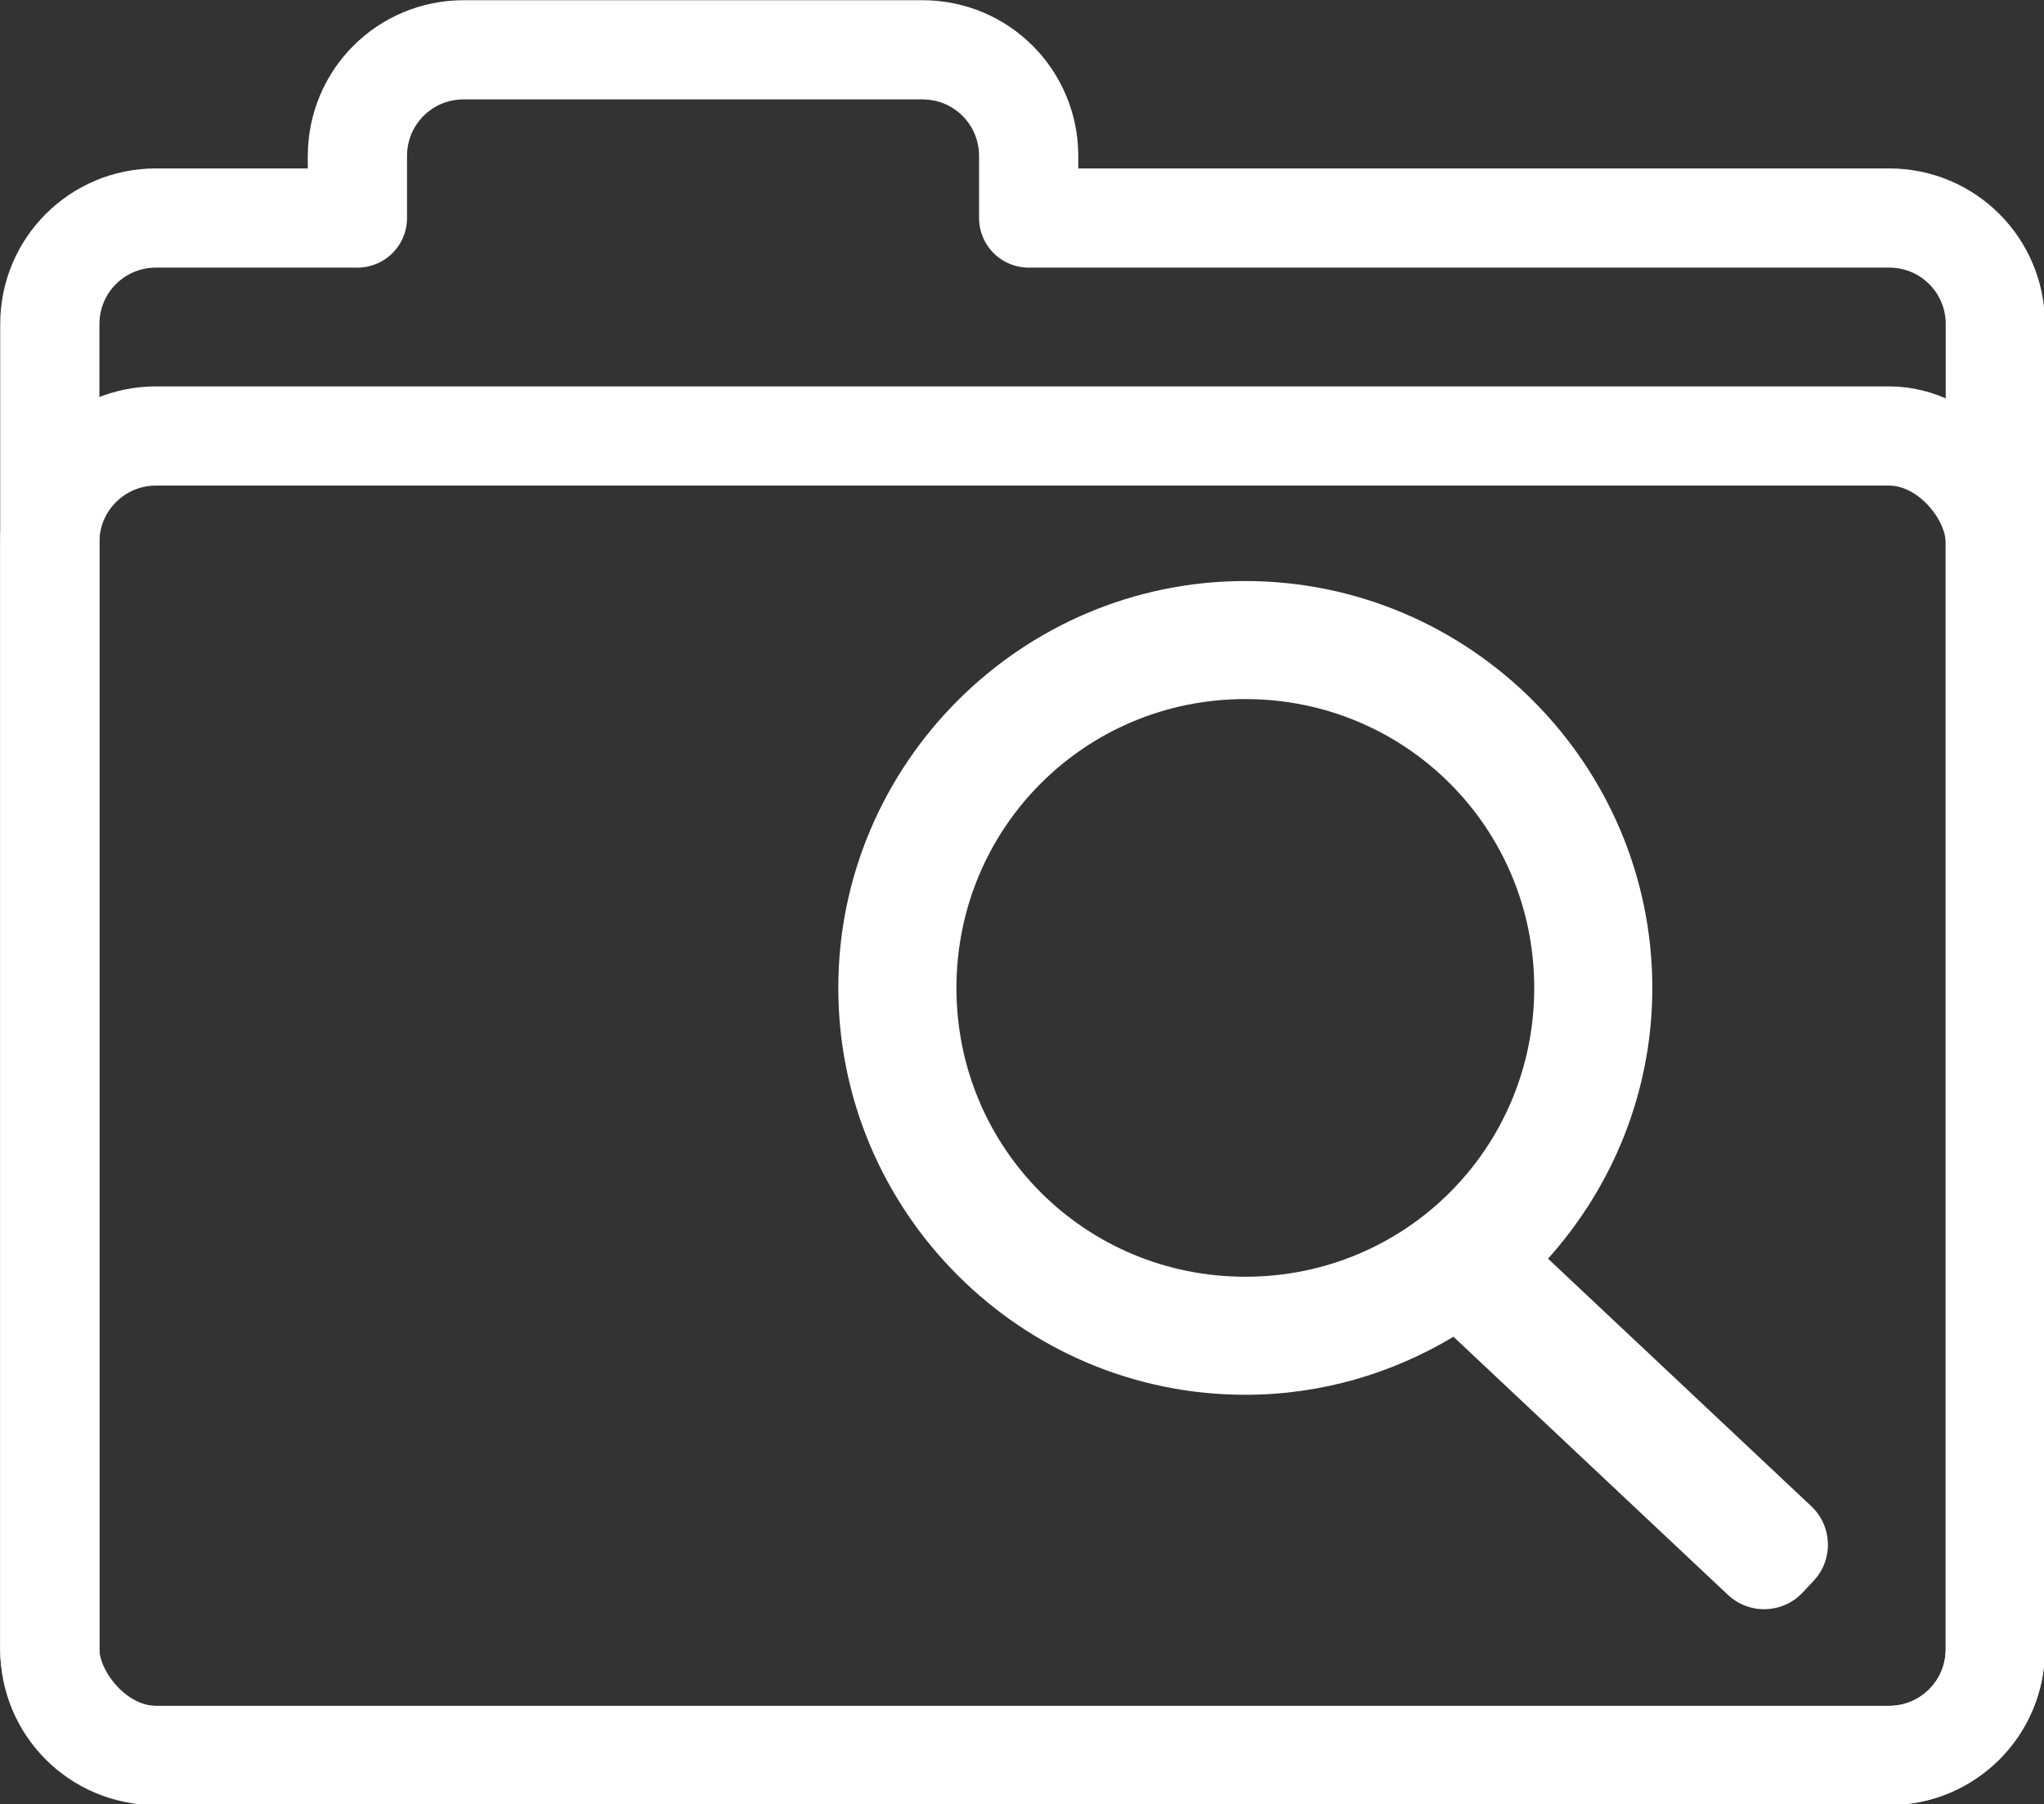 <?xml version="1.0" encoding="UTF-8" standalone="no"?>
<svg
   width="450"
   height="397.301"
   version="1.1"
   viewBox="0 0 450 397.301"
   id="svg1"
   sodipodi:docname="folder_recent_icon.svg"
   inkscape:version="1.3.2 (091e20e, 2023-11-25, custom)"
   xmlns:inkscape="http://www.inkscape.org/namespaces/inkscape"
   xmlns:sodipodi="http://sodipodi.sourceforge.net/DTD/sodipodi-0.dtd"
   xmlns="http://www.w3.org/2000/svg"
   xmlns:svg="http://www.w3.org/2000/svg">
  <rect x="0" y="0" width="450" height="397.301" fill="#333333" stroke="none"/>
  <defs
     id="defs1" />
  <sodipodi:namedview
     id="namedview1"
     pagecolor="#ffffff"
     bordercolor="#666666"
     borderopacity="1.0"
     inkscape:showpageshadow="2"
     inkscape:pageopacity="0.0"
     inkscape:pagecheckerboard="0"
     inkscape:deskcolor="#d1d1d1"
     inkscape:zoom="1.558"
     inkscape:cx="250"
     inkscape:cy="250"
     inkscape:window-width="1920"
     inkscape:window-height="1017"
     inkscape:window-x="-8"
     inkscape:window-y="-8"
     inkscape:window-maximized="1"
     inkscape:current-layer="svg1" />
  <g
     fill="none"
     stroke="#555555"
     stroke-linecap="round"
     stroke-linejoin="round"
     stroke-width="16.498"
     id="g1"
     transform="matrix(1.324,0,0,1.324,-105.88,-132.233)"
     style="stroke:#ffffff">
    <path
       d="m 157.06,108.16 c -9.782,0 -17.658,7.876 -17.658,17.658 v 10.318 h -33.493 c -9.782,0 -17.656,7.874 -17.656,17.656 v 220.4 c 0,9.782 7.874,17.658 17.656,17.658 h 288.19 c 9.782,0 17.658,-7.876 17.658,-17.658 v -220.4 c 0,-9.782 -7.876,-17.656 -17.658,-17.656 h -143.08 v -10.318 c 0,-9.782 -7.874,-17.658 -17.656,-17.658 z"
       id="path1"
       style="stroke:#ffffff" />
    <rect
       x="88.249"
       y="172.39"
       width="323.5"
       height="219.45"
       ry="17.657"
       id="rect1"
       style="stroke:#ffffff" />
  </g>
  <path
     d="m 274.162,127.949 c -49.333,0 -89.605,40.271 -89.605,89.605 0,49.333 40.271,89.592 89.605,89.592 16.747,0 32.393,-4.72 45.832,-12.779 l 60.408,56.827 c 4.701,4.422 12.049,4.197 16.471,-0.504 l 2.384,-2.548 c 4.422,-4.701 4.197,-12.049 -0.504,-16.471 l -57.942,-54.496 c 14.215,-15.868 22.956,-36.736 22.956,-59.618 0,-49.333 -40.271,-89.605 -89.605,-89.605 z m 0,25.994 c 35.282,0 63.611,28.329 63.611,63.611 0,35.282 -28.329,63.596 -63.611,63.596 -35.282,0 -63.596,-28.316 -63.596,-63.596 0,-35.28 28.316,-63.611 63.596,-63.611 z"
     color="#000000"
     color-rendering="auto"
     image-rendering="auto"
     shape-rendering="auto"
     solid-color="#000000"
     style="text-indent:0;text-decoration-line:none;text-decoration-style:solid;text-decoration-color:#000000;text-transform:none;white-space:normal;isolation:auto;mix-blend-mode:normal;fill:#ffffff;stroke-width:2.117"
     id="path37" />
</svg>
